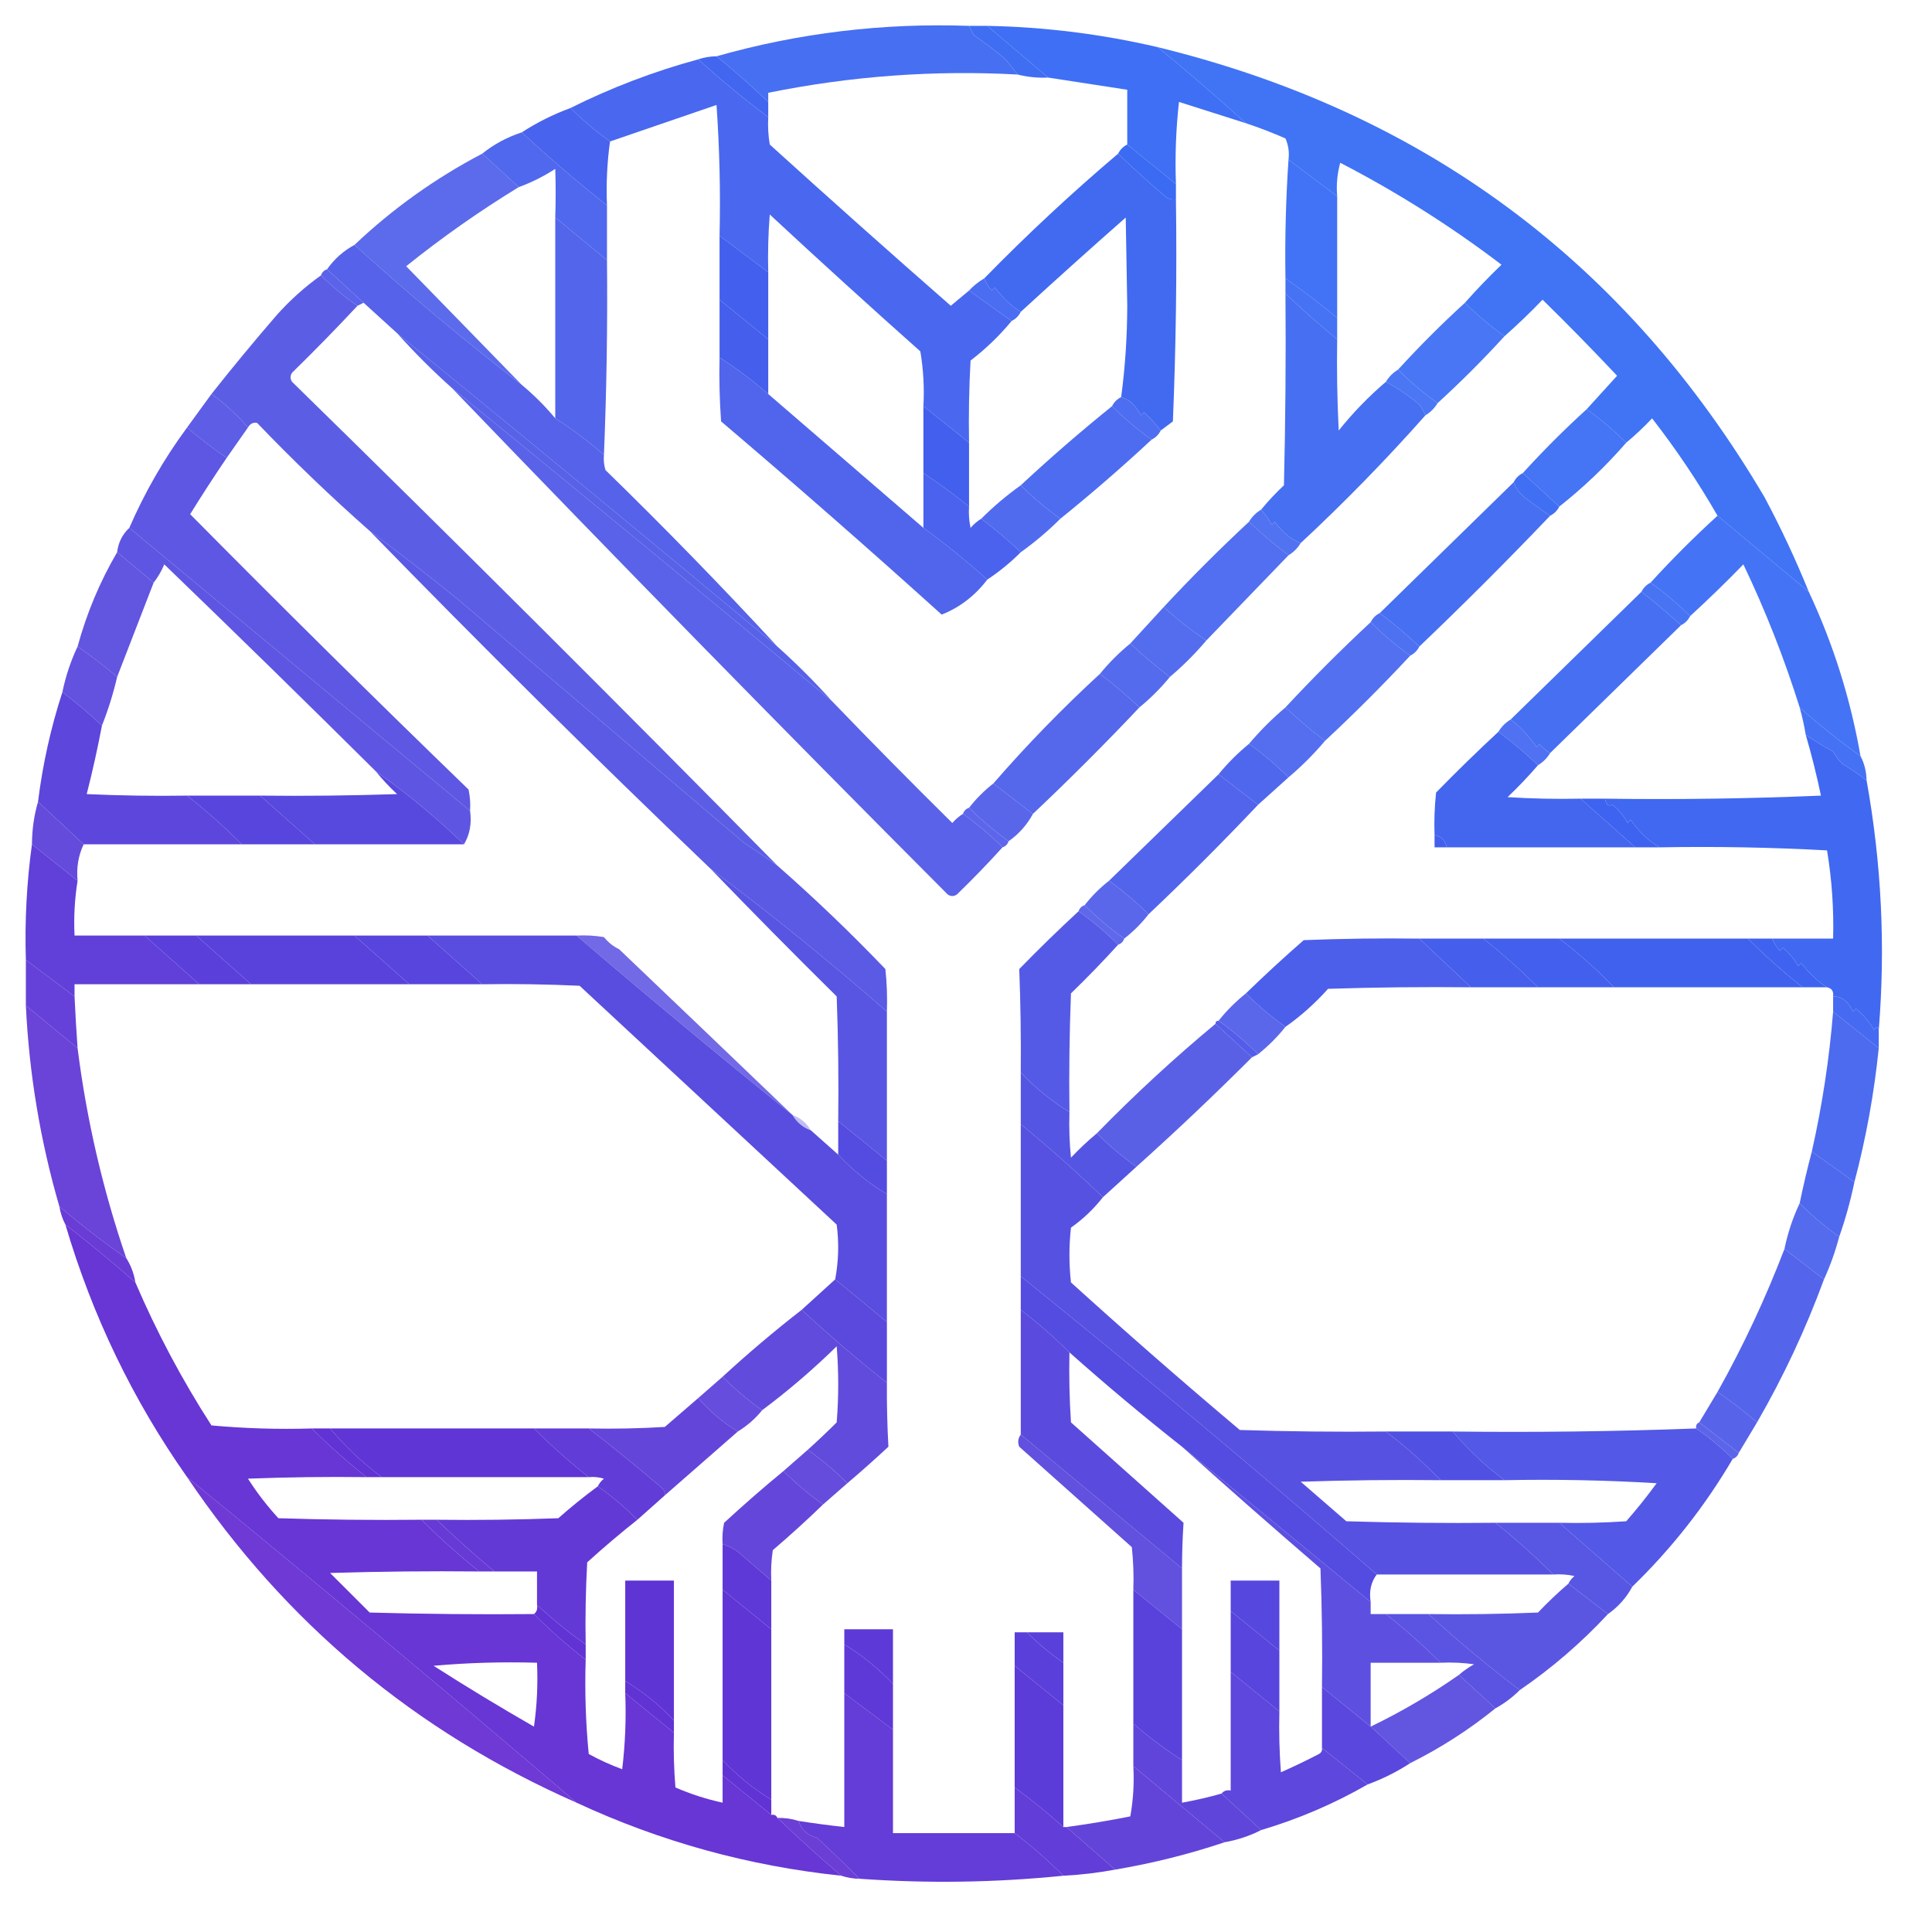 <?xml version="1.0" encoding="UTF-8"?>
<!DOCTYPE svg PUBLIC "-//W3C//DTD SVG 1.1//EN" "http://www.w3.org/Graphics/SVG/1.1/DTD/svg11.dtd">
<svg xmlns="http://www.w3.org/2000/svg" version="1.1" width="635px" height="635px" style="shape-rendering:geometricPrecision; text-rendering:geometricPrecision; image-rendering:optimizeQuality; fill-rule:evenodd; clip-rule:evenodd" xmlns:xlink="http://www.w3.org/1999/xlink">
<g><path style="opacity:0.935" fill="#3b66f1" d="M 318.5,8.5 C 318.987,9.473 319.487,10.473 320,11.5C 323.666,14.006 327.166,16.673 330.5,19.5C 331.857,21.186 333.19,22.852 334.5,24.5C 306.975,22.995 279.641,24.995 252.5,30.5C 252.5,31.5 252.5,32.5 252.5,33.5C 247.053,28.301 241.387,23.301 235.5,18.5C 262.506,10.833 290.173,7.5 318.5,8.5 Z"/></g>
<g><path style="opacity:0.958" fill="#3868f3" d="M 318.5,8.5 C 320.5,8.5 322.5,8.5 324.5,8.5C 331.167,14.167 337.833,19.833 344.5,25.5C 341.098,25.658 337.764,25.324 334.5,24.5C 333.19,22.852 331.857,21.186 330.5,19.5C 327.166,16.673 323.666,14.006 320,11.5C 319.487,10.473 318.987,9.473 318.5,8.5 Z"/></g>
<g><path style="opacity:0.957" fill="#3669f4" d="M 324.5,8.5 C 343.431,8.866 362.097,11.2 380.5,15.5C 390.353,23.597 400.02,31.93 409.5,40.5C 402.19,38.175 394.857,35.841 387.5,33.5C 386.502,42.475 386.168,51.475 386.5,60.5C 381.167,56.167 375.833,51.833 370.5,47.5C 370.5,41.5 370.5,35.5 370.5,29.5C 361.822,28.165 353.155,26.831 344.5,25.5C 337.833,19.833 331.167,14.167 324.5,8.5 Z"/></g>
<g><path style="opacity:0.93" fill="#336bf5" d="M 380.5,15.5 C 467.978,36.844 534.478,86.177 580,163.5C 585.392,173.614 590.225,183.948 594.5,194.5C 584.46,186.156 574.46,177.823 564.5,169.5C 558.087,158.345 550.92,147.678 543,137.5C 540.297,140.371 537.464,143.038 534.5,145.5C 530.485,141.487 526.152,137.821 521.5,134.5C 524.811,130.853 528.145,127.187 531.5,123.5C 523.514,115.014 515.348,106.681 507,98.5C 502.964,102.704 498.798,106.704 494.5,110.5C 489.848,107.179 485.515,103.513 481.5,99.5C 485.296,95.202 489.296,91.036 493.5,87C 476.846,74.334 459.18,63.167 440.5,53.5C 439.511,57.107 439.177,60.774 439.5,64.5C 434.137,60.491 428.804,56.491 423.5,52.5C 423.808,50.076 423.474,47.743 422.5,45.5C 418.216,43.629 413.883,41.962 409.5,40.5C 400.02,31.93 390.353,23.597 380.5,15.5 Z"/></g>
<g><path style="opacity:0.974" fill="#3e63f0" d="M 235.5,18.5 C 241.387,23.301 247.053,28.301 252.5,33.5C 252.5,35.167 252.5,36.833 252.5,38.5C 244.536,32.537 236.87,26.204 229.5,19.5C 231.435,18.851 233.435,18.517 235.5,18.5 Z"/></g>
<g><path style="opacity:0.952" fill="#4061ee" d="M 229.5,19.5 C 236.87,26.204 244.536,32.537 252.5,38.5C 252.335,41.518 252.502,44.518 253,47.5C 272.685,65.352 292.518,83.019 312.5,100.5C 314.519,98.81 316.519,97.144 318.5,95.5C 323.167,98.833 327.833,102.167 332.5,105.5C 328.503,110.33 324.003,114.664 319,118.5C 318.5,127.494 318.334,136.494 318.5,145.5C 313.5,141.5 308.5,137.5 303.5,133.5C 303.829,127.463 303.496,121.463 302.5,115.5C 285.85,100.685 269.35,85.685 253,70.5C 252.5,76.825 252.334,83.158 252.5,89.5C 247.205,85.512 241.872,81.512 236.5,77.5C 236.833,63.151 236.499,48.818 235.5,34.5C 223.809,38.508 212.143,42.508 200.5,46.5C 195.848,43.179 191.515,39.513 187.5,35.5C 200.894,28.809 214.894,23.476 229.5,19.5 Z"/></g>
<g><path style="opacity:0.969" fill="#435fed" d="M 187.5,35.5 C 191.515,39.513 195.848,43.179 200.5,46.5C 199.538,53.412 199.205,60.412 199.5,67.5C 189.847,59.845 180.514,51.845 171.5,43.5C 176.456,40.279 181.789,37.612 187.5,35.5 Z"/></g>
<g><path style="opacity:0.935" fill="#455eec" d="M 171.5,43.5 C 180.514,51.845 189.847,59.845 199.5,67.5C 199.5,73.5 199.5,79.5 199.5,85.5C 193.833,80.833 188.167,76.167 182.5,71.5C 182.674,66.036 182.674,60.702 182.5,55.5C 178.711,57.963 174.711,59.963 170.5,61.5C 166.5,57.833 162.5,54.167 158.5,50.5C 162.347,47.407 166.68,45.074 171.5,43.5 Z"/></g>
<g><path style="opacity:0.981" fill="#3868f3" d="M 370.5,47.5 C 375.833,51.833 381.167,56.167 386.5,60.5C 386.5,62.167 386.5,63.833 386.5,65.5C 385.448,65.65 384.448,65.483 383.5,65C 377.988,60.319 372.655,55.486 367.5,50.5C 368.167,49.167 369.167,48.167 370.5,47.5 Z"/></g>
<g><path style="opacity:0.893" fill="#485ae9" d="M 158.5,50.5 C 162.5,54.167 166.5,57.833 170.5,61.5C 157.631,69.363 145.298,78.03 133.5,87.5C 146.188,100.521 158.855,113.521 171.5,126.5C 152.576,111.913 134.243,96.579 116.5,80.5C 129.103,68.567 143.103,58.567 158.5,50.5 Z"/></g>
<g><path style="opacity:0.966" fill="#3b66f1" d="M 367.5,50.5 C 372.655,55.486 377.988,60.319 383.5,65C 384.448,65.483 385.448,65.65 386.5,65.5C 386.833,89.843 386.5,114.176 385.5,138.5C 384.148,139.524 382.815,140.524 381.5,141.5C 379.901,139.396 378.068,137.396 376,135.5C 375.667,135.833 375.333,136.167 375,136.5C 373.312,133.278 371.145,131.278 368.5,130.5C 369.808,120.728 370.475,110.728 370.5,100.5C 370.333,90.833 370.167,81.167 370,71.5C 358.374,81.724 346.874,92.057 335.5,102.5C 332.565,100.696 329.732,98.03 327,94.5C 326.667,94.833 326.333,95.167 326,95.5C 324.905,94.307 324.072,92.973 323.5,91.5C 337.538,77.127 352.205,63.461 367.5,50.5 Z"/></g>
<g><path style="opacity:0.936" fill="#3669f4" d="M 423.5,52.5 C 428.804,56.491 434.137,60.491 439.5,64.5C 439.5,77.833 439.5,91.167 439.5,104.5C 433.983,99.915 428.317,95.582 422.5,91.5C 422.289,78.478 422.622,65.478 423.5,52.5 Z"/></g>
<g><path style="opacity:0.935" fill="#485bea" d="M 182.5,71.5 C 188.167,76.167 193.833,80.833 199.5,85.5C 199.71,106.847 199.376,128.18 198.5,149.5C 193.431,145.091 188.098,141.091 182.5,137.5C 182.5,115.5 182.5,93.5 182.5,71.5 Z"/></g>
<g><path style="opacity:1" fill="#435fed" d="M 236.5,77.5 C 241.872,81.512 247.205,85.512 252.5,89.5C 252.5,96.833 252.5,104.167 252.5,111.5C 247.167,107.167 241.833,102.833 236.5,98.5C 236.5,91.5 236.5,84.5 236.5,77.5 Z"/></g>
<g><path style="opacity:0.94" fill="#4b58e8" d="M 116.5,80.5 C 134.243,96.579 152.576,111.913 171.5,126.5C 175.527,129.86 179.194,133.527 182.5,137.5C 188.098,141.091 193.431,145.091 198.5,149.5C 198.34,151.199 198.506,152.866 199,154.5C 218.399,173.397 237.232,192.731 255.5,212.5C 214.017,177.928 172.351,143.595 130.5,109.5C 126.833,106.167 123.167,102.833 119.5,99.5C 115.5,95.833 111.5,92.167 107.5,88.5C 109.88,85.12 112.88,82.453 116.5,80.5 Z"/></g>
<g><path style="opacity:0.92" fill="#4c56e8" d="M 107.5,88.5 C 111.5,92.167 115.5,95.833 119.5,99.5C 118.833,99.833 118.167,100.167 117.5,100.5C 113.208,97.543 109.208,94.21 105.5,90.5C 105.833,89.5 106.5,88.833 107.5,88.5 Z"/></g>
<g><path style="opacity:0.926" fill="#4f52e4" d="M 105.5,90.5 C 109.208,94.21 113.208,97.543 117.5,100.5C 110.536,107.965 103.369,115.298 96,122.5C 95.333,123.5 95.333,124.5 96,125.5C 149.674,178.007 202.84,231.007 255.5,284.5C 251.945,281.974 248.278,279.474 244.5,277C 213.127,250.323 181.793,223.657 150.5,197C 140.939,189.261 131.272,181.761 121.5,174.5C 108.732,163.235 96.399,151.401 84.5,139C 83.212,138.761 82.212,139.261 81.5,140.5C 77.962,136.386 73.962,132.719 69.5,129.5C 76.455,120.707 83.621,112.04 91,103.5C 95.426,98.566 100.26,94.233 105.5,90.5 Z"/></g>
<g><path style="opacity:0.931" fill="#3f63f0" d="M 323.5,91.5 C 324.072,92.973 324.905,94.307 326,95.5C 326.333,95.167 326.667,94.833 327,94.5C 329.732,98.03 332.565,100.696 335.5,102.5C 334.833,103.833 333.833,104.833 332.5,105.5C 327.833,102.167 323.167,98.833 318.5,95.5C 319.945,93.937 321.611,92.604 323.5,91.5 Z"/></g>
<g><path style="opacity:0.929" fill="#3868f3" d="M 422.5,91.5 C 428.317,95.582 433.983,99.915 439.5,104.5C 439.5,106.833 439.5,109.167 439.5,111.5C 433.613,106.699 427.947,101.699 422.5,96.5C 422.5,94.833 422.5,93.167 422.5,91.5 Z"/></g>
<g><path style="opacity:0.936" fill="#3b66f1" d="M 422.5,96.5 C 427.947,101.699 433.613,106.699 439.5,111.5C 439.334,121.506 439.5,131.506 440,141.5C 444.67,135.663 449.837,130.33 455.5,125.5C 459.459,127.604 463.125,130.104 466.5,133C 467.305,134.113 467.972,135.279 468.5,136.5C 455.531,151.136 441.865,165.136 427.5,178.5C 424.358,177.323 421.524,174.99 419,171.5C 418.667,171.833 418.333,172.167 418,172.5C 417.003,170.677 415.836,169.01 414.5,167.5C 416.795,164.703 419.295,162.036 422,159.5C 422.5,138.503 422.667,117.503 422.5,96.5 Z"/></g>
<g><path style="opacity:1" fill="#455eec" d="M 236.5,98.5 C 241.833,102.833 247.167,107.167 252.5,111.5C 252.5,117.5 252.5,123.5 252.5,129.5C 247.431,125.091 242.098,121.091 236.5,117.5C 236.5,111.167 236.5,104.833 236.5,98.5 Z"/></g>
<g><path style="opacity:0.909" fill="#3669f4" d="M 481.5,99.5 C 485.515,103.513 489.848,107.179 494.5,110.5C 487.5,118.167 480.167,125.5 472.5,132.5C 467.848,129.179 463.515,125.513 459.5,121.5C 466.5,113.833 473.833,106.5 481.5,99.5 Z"/></g>
<g><path style="opacity:0.926" fill="#4b57e7" d="M 130.5,109.5 C 172.351,143.595 214.017,177.928 255.5,212.5C 261.833,218.167 267.833,224.167 273.5,230.5C 232.017,195.928 190.351,161.595 148.5,127.5C 142.167,121.833 136.167,115.833 130.5,109.5 Z"/></g>
<g><path style="opacity:0.944" fill="#465ceb" d="M 236.5,117.5 C 242.098,121.091 247.431,125.091 252.5,129.5C 269.5,144.167 286.5,158.833 303.5,173.5C 310.814,178.818 317.814,184.484 324.5,190.5C 320.412,195.838 315.412,199.672 309.5,202C 285.63,180.461 261.463,159.294 237,138.5C 236.5,131.508 236.334,124.508 236.5,117.5 Z"/></g>
<g><path style="opacity:0.902" fill="#3868f3" d="M 459.5,121.5 C 463.515,125.513 467.848,129.179 472.5,132.5C 471.5,134.167 470.167,135.5 468.5,136.5C 467.972,135.279 467.305,134.113 466.5,133C 463.125,130.104 459.459,127.604 455.5,125.5C 456.5,123.833 457.833,122.5 459.5,121.5 Z"/></g>
<g><path style="opacity:0.924" fill="#4c56e6" d="M 148.5,127.5 C 190.351,161.595 232.017,195.928 273.5,230.5C 286.438,243.938 299.604,257.272 313,270.5C 314.039,269.29 315.206,268.29 316.5,267.5C 321.152,270.821 325.485,274.487 329.5,278.5C 324.703,283.798 319.703,288.965 314.5,294C 313.5,294.667 312.5,294.667 311.5,294C 256.602,238.936 202.268,183.436 148.5,127.5 Z"/></g>
<g><path style="opacity:0.923" fill="#5050e3" d="M 69.5,129.5 C 73.962,132.719 77.962,136.386 81.5,140.5C 79.167,143.833 76.833,147.167 74.5,150.5C 70.016,147.418 65.683,144.084 61.5,140.5C 64.167,136.833 66.833,133.167 69.5,129.5 Z"/></g>
<g><path style="opacity:0.924" fill="#3f63f0" d="M 368.5,130.5 C 371.145,131.278 373.312,133.278 375,136.5C 375.333,136.167 375.667,135.833 376,135.5C 378.068,137.396 379.901,139.396 381.5,141.5C 380.833,142.833 379.833,143.833 378.5,144.5C 373.848,141.179 369.515,137.513 365.5,133.5C 366.167,132.167 367.167,131.167 368.5,130.5 Z"/></g>
<g><path style="opacity:1" fill="#435fed" d="M 303.5,133.5 C 308.5,137.5 313.5,141.5 318.5,145.5C 318.5,152.5 318.5,159.5 318.5,166.5C 313.648,162.58 308.648,158.913 303.5,155.5C 303.5,148.167 303.5,140.833 303.5,133.5 Z"/></g>
<g><path style="opacity:0.923" fill="#4061ee" d="M 365.5,133.5 C 369.515,137.513 373.848,141.179 378.5,144.5C 368.821,153.511 358.821,162.178 348.5,170.5C 343.848,167.179 339.515,163.513 335.5,159.5C 345.179,150.489 355.179,141.822 365.5,133.5 Z"/></g>
<g><path style="opacity:0.919" fill="#3669f4" d="M 521.5,134.5 C 526.152,137.821 530.485,141.487 534.5,145.5C 527.799,153.202 520.466,160.202 512.5,166.5C 508.5,162.833 504.5,159.167 500.5,155.5C 507.167,148.167 514.167,141.167 521.5,134.5 Z"/></g>
<g><path style="opacity:0.936" fill="#534ce1" d="M 61.5,140.5 C 65.683,144.084 70.016,147.418 74.5,150.5C 70.386,156.553 66.386,162.72 62.5,169C 92.695,199.528 123.194,229.695 154,259.5C 154.497,261.81 154.663,264.143 154.5,266.5C 117.167,235.5 79.833,204.5 42.5,173.5C 47.607,161.743 53.94,150.743 61.5,140.5 Z"/></g>
<g><path style="opacity:0.971" fill="#455eec" d="M 303.5,155.5 C 308.648,158.913 313.648,162.58 318.5,166.5C 318.337,168.857 318.503,171.19 319,173.5C 320.039,172.29 321.206,171.29 322.5,170.5C 327.059,173.939 331.392,177.606 335.5,181.5C 332.129,184.871 328.463,187.871 324.5,190.5C 317.814,184.484 310.814,178.818 303.5,173.5C 303.5,167.5 303.5,161.5 303.5,155.5 Z"/></g>
<g><path style="opacity:0.95" fill="#3868f3" d="M 500.5,155.5 C 504.5,159.167 508.5,162.833 512.5,166.5C 511.833,167.833 510.833,168.833 509.5,169.5C 506.402,167.473 503.402,165.307 500.5,163C 499.117,161.729 498.117,160.229 497.5,158.5C 498.167,157.167 499.167,156.167 500.5,155.5 Z"/></g>
<g><path style="opacity:0.936" fill="#3b66f1" d="M 497.5,158.5 C 498.117,160.229 499.117,161.729 500.5,163C 503.402,165.307 506.402,167.473 509.5,169.5C 495.5,184.167 481.167,198.5 466.5,212.5C 462.376,208.587 458.043,204.921 453.5,201.5C 468.14,187.194 482.807,172.861 497.5,158.5 Z"/></g>
<g><path style="opacity:0.925" fill="#435fed" d="M 335.5,159.5 C 339.515,163.513 343.848,167.179 348.5,170.5C 344.485,174.513 340.152,178.179 335.5,181.5C 331.392,177.606 327.059,173.939 322.5,170.5C 326.515,166.487 330.848,162.821 335.5,159.5 Z"/></g>
<g><path style="opacity:0.9" fill="#3e64f0" d="M 414.5,167.5 C 415.836,169.01 417.003,170.677 418,172.5C 418.333,172.167 418.667,171.833 419,171.5C 421.524,174.99 424.358,177.323 427.5,178.5C 426.5,180.167 425.167,181.5 423.5,182.5C 418.941,179.061 414.608,175.394 410.5,171.5C 411.5,169.833 412.833,168.5 414.5,167.5 Z"/></g>
<g><path style="opacity:0.927" fill="#3669f4" d="M 564.5,169.5 C 574.46,177.823 584.46,186.156 594.5,194.5C 602.549,211.653 608.216,229.653 611.5,248.5C 604.545,243.547 597.878,238.213 591.5,232.5C 586.458,216.411 580.291,200.745 573,185.5C 567.298,191.37 561.465,197.036 555.5,202.5C 551.485,198.487 547.152,194.821 542.5,191.5C 549.5,183.833 556.833,176.5 564.5,169.5 Z"/></g>
<g><path style="opacity:0.91" fill="#4061ee" d="M 410.5,171.5 C 414.608,175.394 418.941,179.061 423.5,182.5C 414.472,191.86 405.472,201.193 396.5,210.5C 391.541,207.208 386.874,203.541 382.5,199.5C 391.5,189.833 400.833,180.5 410.5,171.5 Z"/></g>
<g><path style="opacity:0.935" fill="#544be0" d="M 42.5,173.5 C 79.833,204.5 117.167,235.5 154.5,266.5C 155.08,270.649 154.414,274.316 152.5,277.5C 143.422,268.752 133.755,260.752 123.5,253.5C 100.506,230.673 77.34,208.007 54,185.5C 53.059,187.727 51.892,189.727 50.5,191.5C 46.5,188.167 42.5,184.833 38.5,181.5C 38.896,178.279 40.23,175.612 42.5,173.5 Z"/></g>
<g><path style="opacity:0.941" fill="#5050e3" d="M 121.5,174.5 C 131.272,181.761 140.939,189.261 150.5,197C 181.793,223.657 213.127,250.323 244.5,277C 248.278,279.474 251.945,281.974 255.5,284.5C 267.768,295.265 279.601,306.598 291,318.5C 291.499,323.155 291.666,327.821 291.5,332.5C 272.776,316.112 253.443,300.446 233.5,285.5C 195.528,249.195 158.195,212.195 121.5,174.5 Z"/></g>
<g><path style="opacity:0.924" fill="#5648de" d="M 38.5,181.5 C 42.5,184.833 46.5,188.167 50.5,191.5C 46.502,201.826 42.502,212.16 38.5,222.5C 34.317,218.916 29.984,215.582 25.5,212.5C 28.488,201.534 32.821,191.201 38.5,181.5 Z"/></g>
<g><path style="opacity:0.916" fill="#3868f3" d="M 542.5,191.5 C 547.152,194.821 551.485,198.487 555.5,202.5C 554.833,203.833 553.833,204.833 552.5,205.5C 548.272,201.659 543.939,197.992 539.5,194.5C 540.167,193.167 541.167,192.167 542.5,191.5 Z"/></g>
<g><path style="opacity:0.935" fill="#3b66f1" d="M 539.5,194.5 C 543.939,197.992 548.272,201.659 552.5,205.5C 538.193,219.473 523.86,233.473 509.5,247.5C 508.206,246.71 507.039,245.71 506,244.5C 505.667,244.833 505.333,245.167 505,245.5C 502.294,241.645 499.461,238.645 496.5,236.5C 510.807,222.527 525.14,208.527 539.5,194.5 Z"/></g>
<g><path style="opacity:0.909" fill="#435fed" d="M 382.5,199.5 C 386.874,203.541 391.541,207.208 396.5,210.5C 392.833,214.833 388.833,218.833 384.5,222.5C 379.981,219.071 375.648,215.404 371.5,211.5C 375.195,207.474 378.862,203.474 382.5,199.5 Z"/></g>
<g><path style="opacity:0.914" fill="#3e64f0" d="M 453.5,201.5 C 458.043,204.921 462.376,208.587 466.5,212.5C 465.833,213.833 464.833,214.833 463.5,215.5C 458.848,212.179 454.515,208.513 450.5,204.5C 451.167,203.167 452.167,202.167 453.5,201.5 Z"/></g>
<g><path style="opacity:0.906" fill="#4061ee" d="M 450.5,204.5 C 454.515,208.513 458.848,212.179 463.5,215.5C 454.5,225.167 445.167,234.5 435.5,243.5C 430.941,240.061 426.608,236.394 422.5,232.5C 431.5,222.833 440.833,213.5 450.5,204.5 Z"/></g>
<g><path style="opacity:0.911" fill="#455eec" d="M 371.5,211.5 C 375.648,215.404 379.981,219.071 384.5,222.5C 381.5,226.167 378.167,229.5 374.5,232.5C 370.392,228.606 366.059,224.939 361.5,221.5C 364.5,217.833 367.833,214.5 371.5,211.5 Z"/></g>
<g><path style="opacity:0.926" fill="#5845dd" d="M 25.5,212.5 C 29.984,215.582 34.317,218.916 38.5,222.5C 37.204,228.05 35.537,233.383 33.5,238.5C 29.392,234.606 25.059,230.939 20.5,227.5C 21.595,222.216 23.261,217.216 25.5,212.5 Z"/></g>
<g><path style="opacity:0.922" fill="#485bea" d="M 361.5,221.5 C 366.059,224.939 370.392,228.606 374.5,232.5C 363.167,244.5 351.5,256.167 339.5,267.5C 335.167,264.167 330.833,260.833 326.5,257.5C 337.468,244.865 349.135,232.865 361.5,221.5 Z"/></g>
<g><path style="opacity:0.974" fill="#5942db" d="M 20.5,227.5 C 25.059,230.939 29.392,234.606 33.5,238.5C 32.065,246.073 30.398,253.573 28.5,261C 39.495,261.5 50.495,261.667 61.5,261.5C 67.797,266.462 73.797,271.795 79.5,277.5C 62.167,277.5 44.833,277.5 27.5,277.5C 22.5,272.833 17.5,268.167 12.5,263.5C 14.021,251.223 16.688,239.223 20.5,227.5 Z"/></g>
<g><path style="opacity:0.906" fill="#435fed" d="M 422.5,232.5 C 426.608,236.394 430.941,240.061 435.5,243.5C 431.833,247.833 427.833,251.833 423.5,255.5C 419.485,251.487 415.152,247.821 410.5,244.5C 414.167,240.167 418.167,236.167 422.5,232.5 Z"/></g>
<g><path style="opacity:0.931" fill="#3868f3" d="M 591.5,232.5 C 597.878,238.213 604.545,243.547 611.5,248.5C 612.768,250.905 613.435,253.572 613.5,256.5C 610.933,254.546 608.266,252.713 605.5,251C 604.257,249.846 603.257,248.512 602.5,247C 599.318,245.288 596.318,243.455 593.5,241.5C 592.99,238.461 592.323,235.461 591.5,232.5 Z"/></g>
<g><path style="opacity:0.904" fill="#3e63f0" d="M 496.5,236.5 C 499.461,238.645 502.294,241.645 505,245.5C 505.333,245.167 505.667,244.833 506,244.5C 507.039,245.71 508.206,246.71 509.5,247.5C 508.5,249.167 507.167,250.5 505.5,251.5C 501.392,247.606 497.059,243.939 492.5,240.5C 493.5,238.833 494.833,237.5 496.5,236.5 Z"/></g>
<g><path style="opacity:0.973" fill="#4062ee" d="M 492.5,240.5 C 497.059,243.939 501.392,247.606 505.5,251.5C 502.371,255.131 499.037,258.631 495.5,262C 503.493,262.5 511.493,262.666 519.5,262.5C 525.5,267.833 531.5,273.167 537.5,278.5C 516.833,278.5 496.167,278.5 475.5,278.5C 475.043,276.227 473.71,274.894 471.5,274.5C 471.334,269.821 471.501,265.155 472,260.5C 478.702,253.631 485.535,246.964 492.5,240.5 Z"/></g>
<g><path style="opacity:0.974" fill="#3c65f1" d="M 593.5,241.5 C 596.318,243.455 599.318,245.288 602.5,247C 603.257,248.512 604.257,249.846 605.5,251C 608.266,252.713 610.933,254.546 613.5,256.5C 618.402,283.782 619.735,311.116 617.5,338.5C 617.19,337.262 616.69,337.262 616,338.5C 614.374,335.872 612.374,333.539 610,331.5C 609.667,331.833 609.333,332.167 609,332.5C 607.588,329.184 605.422,327.518 602.5,327.5C 602.715,325.821 602.048,324.821 600.5,324.5C 597.565,322.696 594.732,320.03 592,316.5C 591.667,316.833 591.333,317.167 591,317.5C 589.71,315.208 588.043,313.208 586,311.5C 585.667,311.833 585.333,312.167 585,312.5C 583.905,311.307 583.072,309.973 582.5,308.5C 589.167,308.5 595.833,308.5 602.5,308.5C 602.755,298.747 602.088,289.08 600.5,279.5C 582.179,278.5 563.845,278.167 545.5,278.5C 542.009,276.558 538.843,273.558 536,269.5C 535.667,269.833 535.333,270.167 535,270.5C 533.71,268.208 532.043,266.208 530,264.5C 528.692,265.151 527.859,264.485 527.5,262.5C 551.176,262.833 574.843,262.5 598.5,261.5C 597.083,254.743 595.417,248.077 593.5,241.5 Z"/></g>
<g><path style="opacity:0.944" fill="#455eec" d="M 410.5,244.5 C 415.152,247.821 419.485,251.487 423.5,255.5C 420.167,258.5 416.833,261.5 413.5,264.5C 409.167,261.167 404.833,257.833 400.5,254.5C 403.5,250.833 406.833,247.5 410.5,244.5 Z"/></g>
<g><path style="opacity:0.989" fill="#5648de" d="M 123.5,253.5 C 133.755,260.752 143.422,268.752 152.5,277.5C 136.167,277.5 119.833,277.5 103.5,277.5C 97.5,272.167 91.5,266.833 85.5,261.5C 100.504,261.667 115.504,261.5 130.5,261C 127.961,258.63 125.628,256.13 123.5,253.5 Z"/></g>
<g><path style="opacity:0.943" fill="#485bea" d="M 400.5,254.5 C 404.833,257.833 409.167,261.167 413.5,264.5C 401.833,276.833 389.833,288.833 377.5,300.5C 373.485,296.487 369.152,292.821 364.5,289.5C 376.473,277.861 388.473,266.194 400.5,254.5 Z"/></g>
<g><path style="opacity:0.913" fill="#4b58e8" d="M 326.5,257.5 C 330.833,260.833 335.167,264.167 339.5,267.5C 337.57,271.1 334.903,274.1 331.5,276.5C 326.848,273.179 322.515,269.513 318.5,265.5C 320.833,262.5 323.5,259.833 326.5,257.5 Z"/></g>
<g><path style="opacity:1" fill="#5845dd" d="M 61.5,261.5 C 69.5,261.5 77.5,261.5 85.5,261.5C 91.5,266.833 97.5,272.167 103.5,277.5C 95.5,277.5 87.5,277.5 79.5,277.5C 73.797,271.795 67.797,266.462 61.5,261.5 Z"/></g>
<g><path style="opacity:1" fill="#3e63f0" d="M 519.5,262.5 C 522.167,262.5 524.833,262.5 527.5,262.5C 527.859,264.485 528.692,265.151 530,264.5C 532.043,266.208 533.71,268.208 535,270.5C 535.333,270.167 535.667,269.833 536,269.5C 538.843,273.558 542.009,276.558 545.5,278.5C 542.833,278.5 540.167,278.5 537.5,278.5C 531.5,273.167 525.5,267.833 519.5,262.5 Z"/></g>
<g><path style="opacity:0.93" fill="#5b3fda" d="M 12.5,263.5 C 17.5,268.167 22.5,272.833 27.5,277.5C 25.75,281.183 25.083,285.183 25.5,289.5C 20.5,285.5 15.5,281.5 10.5,277.5C 10.532,272.609 11.198,267.943 12.5,263.5 Z"/></g>
<g><path style="opacity:0.899" fill="#4c56e8" d="M 318.5,265.5 C 322.515,269.513 326.848,273.179 331.5,276.5C 331.167,277.5 330.5,278.167 329.5,278.5C 325.485,274.487 321.152,270.821 316.5,267.5C 316.833,266.5 317.5,265.833 318.5,265.5 Z"/></g>
<g><path style="opacity:1" fill="#435fed" d="M 471.5,274.5 C 473.71,274.894 475.043,276.227 475.5,278.5C 474.167,278.5 472.833,278.5 471.5,278.5C 471.5,277.167 471.5,275.833 471.5,274.5 Z"/></g>
<g><path style="opacity:0.976" fill="#5c3cd8" d="M 10.5,277.5 C 15.5,281.5 20.5,285.5 25.5,289.5C 24.545,295.409 24.211,301.409 24.5,307.5C 32.167,307.5 39.833,307.5 47.5,307.5C 53.5,312.833 59.5,318.167 65.5,323.5C 51.833,323.5 38.167,323.5 24.5,323.5C 24.5,324.833 24.5,326.167 24.5,327.5C 19.167,323.5 13.833,319.5 8.5,315.5C 8.108,302.719 8.775,290.052 10.5,277.5 Z"/></g>
<g><path style="opacity:0.959" fill="#524ee2" d="M 233.5,285.5 C 253.443,300.446 272.776,316.112 291.5,332.5C 291.5,348.833 291.5,365.167 291.5,381.5C 286.167,377.167 280.833,372.833 275.5,368.5C 275.667,354.829 275.5,341.163 275,327.5C 260.965,313.632 247.131,299.632 233.5,285.5 Z"/></g>
<g><path style="opacity:0.909" fill="#4b58e8" d="M 364.5,289.5 C 369.152,292.821 373.485,296.487 377.5,300.5C 375.167,303.5 372.5,306.167 369.5,308.5C 364.848,305.179 360.515,301.513 356.5,297.5C 358.833,294.5 361.5,291.833 364.5,289.5 Z"/></g>
<g><path style="opacity:0.892" fill="#4c56e8" d="M 356.5,297.5 C 360.515,301.513 364.848,305.179 369.5,308.5C 369.167,309.5 368.5,310.167 367.5,310.5C 363.485,306.487 359.152,302.821 354.5,299.5C 354.833,298.5 355.5,297.833 356.5,297.5 Z"/></g>
<g><path style="opacity:0.959" fill="#4e54e5" d="M 354.5,299.5 C 359.152,302.821 363.485,306.487 367.5,310.5C 362.536,315.965 357.37,321.298 352,326.5C 351.5,339.496 351.333,352.496 351.5,365.5C 345.536,361.853 340.203,357.52 335.5,352.5C 335.599,341.108 335.433,329.775 335,318.5C 341.369,311.964 347.869,305.631 354.5,299.5 Z"/></g>
<g><path style="opacity:1" fill="#5b3fda" d="M 47.5,307.5 C 53.167,307.5 58.833,307.5 64.5,307.5C 70.5,312.833 76.5,318.167 82.5,323.5C 76.833,323.5 71.167,323.5 65.5,323.5C 59.5,318.167 53.5,312.833 47.5,307.5 Z"/></g>
<g><path style="opacity:1" fill="#5942db" d="M 64.5,307.5 C 81.833,307.5 99.167,307.5 116.5,307.5C 122.5,312.833 128.5,318.167 134.5,323.5C 117.167,323.5 99.833,323.5 82.5,323.5C 76.5,318.167 70.5,312.833 64.5,307.5 Z"/></g>
<g><path style="opacity:1" fill="#5845dd" d="M 116.5,307.5 C 124.5,307.5 132.5,307.5 140.5,307.5C 146.5,312.833 152.5,318.167 158.5,323.5C 150.5,323.5 142.5,323.5 134.5,323.5C 128.5,318.167 122.5,312.833 116.5,307.5 Z"/></g>
<g><path style="opacity:0.973" fill="#5549df" d="M 140.5,307.5 C 156.833,307.5 173.167,307.5 189.5,307.5C 212.869,327.537 236.536,347.204 260.5,366.5C 261.911,368.914 263.911,370.581 266.5,371.5C 269.5,374.167 272.5,376.833 275.5,379.5C 280.248,384.584 285.581,388.917 291.5,392.5C 291.5,406.5 291.5,420.5 291.5,434.5C 285.833,429.833 280.167,425.167 274.5,420.5C 275.621,414.582 275.788,408.582 275,402.5C 246.833,376.333 218.667,350.167 190.5,324C 179.839,323.5 169.172,323.333 158.5,323.5C 152.5,318.167 146.5,312.833 140.5,307.5 Z"/></g>
<g><path style="opacity:0.829" fill="#554be0" d="M 189.5,307.5 C 192.518,307.335 195.518,307.502 198.5,308C 199.878,309.713 201.545,311.047 203.5,312C 222.575,330.183 241.575,348.349 260.5,366.5C 236.536,347.204 212.869,327.537 189.5,307.5 Z"/></g>
<g><path style="opacity:0.972" fill="#475bea" d="M 466.5,308.5 C 472.167,313.833 477.833,319.167 483.5,324.5C 467.83,324.333 452.163,324.5 436.5,325C 432.26,329.745 427.593,333.912 422.5,337.5C 417.848,334.179 413.515,330.513 409.5,326.5C 415.663,320.505 421.996,314.671 428.5,309C 441.162,308.5 453.829,308.333 466.5,308.5 Z"/></g>
<g><path style="opacity:1" fill="#455eec" d="M 466.5,308.5 C 473.5,308.5 480.5,308.5 487.5,308.5C 493.797,313.462 499.797,318.795 505.5,324.5C 498.167,324.5 490.833,324.5 483.5,324.5C 477.833,319.167 472.167,313.833 466.5,308.5 Z"/></g>
<g><path style="opacity:1" fill="#435fed" d="M 487.5,308.5 C 495.833,308.5 504.167,308.5 512.5,308.5C 518.917,313.373 524.917,318.707 530.5,324.5C 522.167,324.5 513.833,324.5 505.5,324.5C 499.797,318.795 493.797,313.462 487.5,308.5 Z"/></g>
<g><path style="opacity:1" fill="#4061ee" d="M 512.5,308.5 C 533.167,308.5 553.833,308.5 574.5,308.5C 580.203,314.205 586.203,319.538 592.5,324.5C 571.833,324.5 551.167,324.5 530.5,324.5C 524.917,318.707 518.917,313.373 512.5,308.5 Z"/></g>
<g><path style="opacity:1" fill="#3f63f0" d="M 574.5,308.5 C 577.167,308.5 579.833,308.5 582.5,308.5C 583.072,309.973 583.905,311.307 585,312.5C 585.333,312.167 585.667,311.833 586,311.5C 588.043,313.208 589.71,315.208 591,317.5C 591.333,317.167 591.667,316.833 592,316.5C 594.732,320.03 597.565,322.696 600.5,324.5C 597.833,324.5 595.167,324.5 592.5,324.5C 586.203,319.538 580.203,314.205 574.5,308.5 Z"/></g>
<g><path style="opacity:0.956" fill="#5e39d7" d="M 8.5,315.5 C 13.833,319.5 19.167,323.5 24.5,327.5C 24.76,333.172 25.093,338.839 25.5,344.5C 19.833,339.833 14.167,335.167 8.5,330.5C 8.5,325.5 8.5,320.5 8.5,315.5 Z"/></g>
<g><path style="opacity:0.908" fill="#4b58e8" d="M 409.5,326.5 C 413.515,330.513 417.848,334.179 422.5,337.5C 419.833,340.833 416.833,343.833 413.5,346.5C 409.485,342.487 405.152,338.821 400.5,335.5C 403.167,332.167 406.167,329.167 409.5,326.5 Z"/></g>
<g><path style="opacity:0.956" fill="#3e64f0" d="M 617.5,338.5 C 617.5,340.5 617.5,342.5 617.5,344.5C 612.5,340.5 607.5,336.5 602.5,332.5C 602.5,330.833 602.5,329.167 602.5,327.5C 605.422,327.518 607.588,329.184 609,332.5C 609.333,332.167 609.667,331.833 610,331.5C 612.374,333.539 614.374,335.872 616,338.5C 616.69,337.262 617.19,337.262 617.5,338.5 Z"/></g>
<g><path style="opacity:0.929" fill="#5f35d5" d="M 8.5,330.5 C 14.167,335.167 19.833,339.833 25.5,344.5C 28.471,368.049 33.804,391.049 41.5,413.5C 33.857,408.185 26.524,402.518 19.5,396.5C 13.245,374.968 9.578,352.968 8.5,330.5 Z"/></g>
<g><path style="opacity:0.933" fill="#4061ee" d="M 602.5,332.5 C 607.5,336.5 612.5,340.5 617.5,344.5C 615.984,359.409 613.318,374.076 609.5,388.5C 604.833,385.167 600.167,381.833 595.5,378.5C 598.915,363.341 601.249,348.008 602.5,332.5 Z"/></g>
<g><path style="opacity:0.954" fill="#4c56e8" d="M 400.5,335.5 C 405.152,338.821 409.485,342.487 413.5,346.5C 412.833,346.833 412.167,347.167 411.5,347.5C 407.5,343.833 403.5,340.167 399.5,336.5C 399.5,335.833 399.833,335.5 400.5,335.5 Z"/></g>
<g><path style="opacity:0.926" fill="#4e54e5" d="M 399.5,336.5 C 403.5,340.167 407.5,343.833 411.5,347.5C 399.162,359.838 386.495,371.838 373.5,383.5C 368.848,380.179 364.515,376.513 360.5,372.5C 372.889,359.811 385.889,347.811 399.5,336.5 Z"/></g>
<g><path style="opacity:0.968" fill="#5050e3" d="M 335.5,352.5 C 340.203,357.52 345.536,361.853 351.5,365.5C 351.334,370.511 351.501,375.511 352,380.5C 354.703,377.629 357.536,374.962 360.5,372.5C 364.515,376.513 368.848,380.179 373.5,383.5C 369.859,386.805 366.192,390.138 362.5,393.5C 353.823,385.157 344.823,377.157 335.5,369.5C 335.5,363.833 335.5,358.167 335.5,352.5 Z"/></g>
<g><path style="opacity:0.367" fill="#554be0" d="M 260.5,366.5 C 263.089,367.419 265.089,369.086 266.5,371.5C 263.911,370.581 261.911,368.914 260.5,366.5 Z"/></g>
<g><path style="opacity:1" fill="#544be0" d="M 275.5,368.5 C 280.833,372.833 286.167,377.167 291.5,381.5C 291.5,385.167 291.5,388.833 291.5,392.5C 285.581,388.917 280.248,384.584 275.5,379.5C 275.5,375.833 275.5,372.167 275.5,368.5 Z"/></g>
<g><path style="opacity:0.97" fill="#534de1" d="M 335.5,369.5 C 344.823,377.157 353.823,385.157 362.5,393.5C 359.501,397.332 356.001,400.665 352,403.5C 351.333,409.5 351.333,415.5 352,421.5C 370.219,438.02 388.719,454.187 407.5,470C 423.497,470.5 439.497,470.667 455.5,470.5C 461.917,475.373 467.917,480.707 473.5,486.5C 458.163,486.333 442.83,486.5 427.5,487C 432.5,491.333 437.5,495.667 442.5,500C 458.83,500.5 475.163,500.667 491.5,500.5C 498.157,505.825 504.49,511.491 510.5,517.5C 491.167,517.5 471.833,517.5 452.5,517.5C 414.091,484.087 375.091,451.421 335.5,419.5C 335.5,402.833 335.5,386.167 335.5,369.5 Z"/></g>
<g><path style="opacity:0.93" fill="#435fed" d="M 595.5,378.5 C 600.167,381.833 604.833,385.167 609.5,388.5C 608.233,394.63 606.567,400.63 604.5,406.5C 599.848,403.179 595.515,399.513 591.5,395.5C 592.677,389.793 594.01,384.126 595.5,378.5 Z"/></g>
<g><path style="opacity:0.917" fill="#455eec" d="M 591.5,395.5 C 595.515,399.513 599.848,403.179 604.5,406.5C 603.204,411.393 601.538,416.06 599.5,420.5C 595.167,417.167 590.833,413.833 586.5,410.5C 587.595,405.216 589.261,400.216 591.5,395.5 Z"/></g>
<g><path style="opacity:0.942" fill="#6131d4" d="M 19.5,396.5 C 26.524,402.518 33.857,408.185 41.5,413.5C 43.02,415.89 44.02,418.557 44.5,421.5C 37.018,414.928 29.351,408.595 21.5,402.5C 20.542,400.698 19.875,398.698 19.5,396.5 Z"/></g>
<g><path style="opacity:0.96" fill="#612ed3" d="M 21.5,402.5 C 29.351,408.595 37.018,414.928 44.5,421.5C 51.502,437.835 59.835,453.502 69.5,468.5C 80.48,469.499 91.48,469.832 102.5,469.5C 108.203,475.205 114.203,480.538 120.5,485.5C 107.496,485.333 94.496,485.5 81.5,486C 84.45,490.618 87.784,494.952 91.5,499C 107.163,499.5 122.83,499.667 138.5,499.5C 144.535,505.537 150.869,511.204 157.5,516.5C 141.163,516.333 124.83,516.5 108.5,517C 112.833,521.333 117.167,525.667 121.5,530C 139.497,530.5 157.497,530.667 175.5,530.5C 180.844,535.843 186.511,540.843 192.5,545.5C 192.168,555.855 192.501,566.188 193.5,576.5C 197.048,578.441 200.714,580.107 204.5,581.5C 205.498,573.193 205.831,564.86 205.5,556.5C 210.833,560.833 216.167,565.167 221.5,569.5C 221.334,575.509 221.501,581.509 222,587.5C 227.003,589.668 232.17,591.334 237.5,592.5C 237.5,589.5 237.5,586.5 237.5,583.5C 242.833,587.833 248.167,592.167 253.5,596.5C 254.492,596.328 255.158,596.662 255.5,597.5C 262.311,604.067 269.311,610.4 276.5,616.5C 246.057,613.309 217.057,605.309 189.5,592.5C 147.243,556.368 104.576,520.701 61.5,485.5C 43.677,460.183 30.344,432.516 21.5,402.5 Z M 142.5,547.5 C 153.654,546.505 164.988,546.172 176.5,546.5C 176.83,553.532 176.497,560.532 175.5,567.5C 164.278,561.062 153.278,554.395 142.5,547.5 Z"/></g>
<g><path style="opacity:0.93" fill="#485bea" d="M 586.5,410.5 C 590.833,413.833 595.167,417.167 599.5,420.5C 593.514,436.804 586.181,452.471 577.5,467.5C 573.317,463.916 568.984,460.582 564.5,457.5C 573.001,442.306 580.334,426.64 586.5,410.5 Z"/></g>
<g><path style="opacity:0.997" fill="#544be0" d="M 335.5,419.5 C 375.091,451.421 414.091,484.087 452.5,517.5C 450.612,519.988 449.945,522.988 450.5,526.5C 429.814,509.477 409.147,492.477 388.5,475.5C 375.874,465.543 363.541,455.21 351.5,444.5C 346.488,439.49 341.155,434.823 335.5,430.5C 335.5,426.833 335.5,423.167 335.5,419.5 Z"/></g>
<g><path style="opacity:0.978" fill="#5845dd" d="M 274.5,420.5 C 280.167,425.167 285.833,429.833 291.5,434.5C 291.5,441.167 291.5,447.833 291.5,454.5C 281.847,446.845 272.514,438.845 263.5,430.5C 267.141,427.195 270.808,423.862 274.5,420.5 Z"/></g>
<g><path style="opacity:0.946" fill="#5942db" d="M 263.5,430.5 C 272.514,438.845 281.847,446.845 291.5,454.5C 291.449,461.56 291.616,468.56 292,475.5C 287.562,479.625 283.062,483.625 278.5,487.5C 274.485,483.487 270.152,479.821 265.5,476.5C 268.688,473.632 271.855,470.632 275,467.5C 275.667,459.167 275.667,450.833 275,442.5C 267.255,450.084 259.089,457.084 250.5,463.5C 245.848,460.179 241.515,456.513 237.5,452.5C 245.848,444.821 254.515,437.487 263.5,430.5 Z"/></g>
<g><path style="opacity:0.973" fill="#5647de" d="M 335.5,430.5 C 341.155,434.823 346.488,439.49 351.5,444.5C 351.334,452.174 351.5,459.841 352,467.5C 364.333,478.5 376.667,489.5 389,500.5C 388.674,505.44 388.508,510.44 388.5,515.5C 370.833,500.833 353.167,486.167 335.5,471.5C 335.5,457.833 335.5,444.167 335.5,430.5 Z"/></g>
<g><path style="opacity:0.925" fill="#5b3fda" d="M 237.5,452.5 C 241.515,456.513 245.848,460.179 250.5,463.5C 248.249,466.295 245.582,468.628 242.5,470.5C 237.601,467.544 233.268,463.877 229.5,459.5C 232.141,457.196 234.808,454.862 237.5,452.5 Z"/></g>
<g><path style="opacity:0.927" fill="#4b58e8" d="M 564.5,457.5 C 568.984,460.582 573.317,463.916 577.5,467.5C 575.5,470.833 573.5,474.167 571.5,477.5C 567.167,474.167 562.833,470.833 558.5,467.5C 560.5,464.167 562.5,460.833 564.5,457.5 Z"/></g>
<g><path style="opacity:0.953" fill="#5c3cd8" d="M 229.5,459.5 C 233.268,463.877 237.601,467.544 242.5,470.5C 234.541,477.49 226.541,484.49 218.5,491.5C 218.586,490.504 218.252,489.671 217.5,489C 209.626,482.287 201.626,475.787 193.5,469.5C 201.84,469.666 210.173,469.5 218.5,469C 222.198,465.826 225.865,462.659 229.5,459.5 Z"/></g>
<g><path style="opacity:0.903" fill="#4c56e8" d="M 558.5,467.5 C 562.833,470.833 567.167,474.167 571.5,477.5C 571.167,478.5 570.5,479.167 569.5,479.5C 565.817,475.82 561.817,472.486 557.5,469.5C 557.328,468.508 557.662,467.842 558.5,467.5 Z"/></g>
<g><path style="opacity:1" fill="#6132d4" d="M 102.5,469.5 C 104.5,469.5 106.5,469.5 108.5,469.5C 113.51,475.51 119.177,480.843 125.5,485.5C 123.833,485.5 122.167,485.5 120.5,485.5C 114.203,480.538 108.203,475.205 102.5,469.5 Z"/></g>
<g><path style="opacity:1" fill="#5f35d5" d="M 108.5,469.5 C 130.833,469.5 153.167,469.5 175.5,469.5C 181.203,475.205 187.203,480.538 193.5,485.5C 170.833,485.5 148.167,485.5 125.5,485.5C 119.177,480.843 113.51,475.51 108.5,469.5 Z"/></g>
<g><path style="opacity:0.977" fill="#5e39d7" d="M 175.5,469.5 C 181.5,469.5 187.5,469.5 193.5,469.5C 201.626,475.787 209.626,482.287 217.5,489C 218.252,489.671 218.586,490.504 218.5,491.5C 215.526,494.138 212.526,496.805 209.5,499.5C 205.485,495.487 201.152,491.821 196.5,488.5C 196.953,487.542 197.619,486.708 198.5,486C 196.866,485.506 195.199,485.34 193.5,485.5C 187.203,480.538 181.203,475.205 175.5,469.5 Z"/></g>
<g><path style="opacity:0.971" fill="#4e54e5" d="M 557.5,469.5 C 561.817,472.486 565.817,475.82 569.5,479.5C 560.427,494.961 549.427,508.961 536.5,521.5C 528.541,514.51 520.541,507.51 512.5,500.5C 519.841,500.666 527.174,500.5 534.5,500C 538.023,495.978 541.357,491.811 544.5,487.5C 527.847,486.501 511.18,486.167 494.5,486.5C 488.219,481.852 482.552,476.519 477.5,470.5C 504.241,470.824 530.908,470.491 557.5,469.5 Z"/></g>
<g><path style="opacity:1" fill="#5050e3" d="M 455.5,470.5 C 462.833,470.5 470.167,470.5 477.5,470.5C 482.552,476.519 488.219,481.852 494.5,486.5C 487.5,486.5 480.5,486.5 473.5,486.5C 467.917,480.707 461.917,475.373 455.5,470.5 Z"/></g>
<g><path style="opacity:0.935" fill="#5845dd" d="M 335.5,471.5 C 353.167,486.167 370.833,500.833 388.5,515.5C 388.5,522.167 388.5,528.833 388.5,535.5C 383.167,531.167 377.833,526.833 372.5,522.5C 372.666,517.821 372.499,513.155 372,508.5C 359.667,497.5 347.333,486.5 335,475.5C 334.421,474.072 334.588,472.738 335.5,471.5 Z"/></g>
<g><path style="opacity:0.952" fill="#5548df" d="M 388.5,475.5 C 409.147,492.477 429.814,509.477 450.5,526.5C 450.5,527.833 450.5,529.167 450.5,530.5C 452.167,530.5 453.833,530.5 455.5,530.5C 461.797,535.462 467.797,540.795 473.5,546.5C 465.833,546.5 458.167,546.5 450.5,546.5C 450.5,553.5 450.5,560.5 450.5,567.5C 445.167,563.167 439.833,558.833 434.5,554.5C 434.667,541.496 434.5,528.496 434,515.5C 418.64,502.301 403.473,488.968 388.5,475.5 Z"/></g>
<g><path style="opacity:0.926" fill="#5b3fda" d="M 265.5,476.5 C 270.152,479.821 274.485,483.487 278.5,487.5C 275.859,489.804 273.192,492.138 270.5,494.5C 265.848,491.179 261.515,487.513 257.5,483.5C 260.126,481.177 262.793,478.843 265.5,476.5 Z"/></g>
<g><path style="opacity:0.942" fill="#5c3cd8" d="M 257.5,483.5 C 261.515,487.513 265.848,491.179 270.5,494.5C 265.195,499.634 259.695,504.634 254,509.5C 253.502,512.817 253.335,516.15 253.5,519.5C 249.865,516.341 246.198,513.174 242.5,510C 240.922,508.906 239.255,508.072 237.5,507.5C 237.337,505.143 237.503,502.81 238,500.5C 244.372,494.624 250.872,488.958 257.5,483.5 Z"/></g>
<g><path style="opacity:0.924" fill="#632ad2" d="M 61.5,485.5 C 104.576,520.701 147.243,556.368 189.5,592.5C 136.469,569.127 93.802,533.461 61.5,485.5 Z"/></g>
<g><path style="opacity:0.969" fill="#5f34d5" d="M 196.5,488.5 C 201.152,491.821 205.485,495.487 209.5,499.5C 203.873,503.956 198.373,508.623 193,513.5C 192.5,522.494 192.334,531.494 192.5,540.5C 186.896,536.569 181.562,532.235 176.5,527.5C 176.5,523.833 176.5,520.167 176.5,516.5C 171.833,516.5 167.167,516.5 162.5,516.5C 155.946,511.032 149.612,505.365 143.5,499.5C 156.837,499.667 170.171,499.5 183.5,499C 187.708,495.287 192.041,491.787 196.5,488.5 Z"/></g>
<g><path style="opacity:0.958" fill="#6132d4" d="M 138.5,499.5 C 140.167,499.5 141.833,499.5 143.5,499.5C 149.612,505.365 155.946,511.032 162.5,516.5C 160.833,516.5 159.167,516.5 157.5,516.5C 150.869,511.204 144.535,505.537 138.5,499.5 Z"/></g>
<g><path style="opacity:0.954" fill="#5050e3" d="M 491.5,500.5 C 498.5,500.5 505.5,500.5 512.5,500.5C 520.541,507.51 528.541,514.51 536.5,521.5C 534.57,525.1 531.903,528.1 528.5,530.5C 524.167,527.167 519.833,523.833 515.5,520.5C 515.953,519.542 516.619,518.708 517.5,518C 515.19,517.503 512.857,517.337 510.5,517.5C 504.49,511.491 498.157,505.825 491.5,500.5 Z"/></g>
<g><path style="opacity:1" fill="#5e39d7" d="M 237.5,507.5 C 239.255,508.072 240.922,508.906 242.5,510C 246.198,513.174 249.865,516.341 253.5,519.5C 253.5,524.833 253.5,530.167 253.5,535.5C 248.167,531.167 242.833,526.833 237.5,522.5C 237.5,517.5 237.5,512.5 237.5,507.5 Z"/></g>
<g><path style="opacity:1" fill="#5f34d5" d="M 221.5,565.5 C 216.777,560.446 211.443,556.113 205.5,552.5C 205.5,541.5 205.5,530.5 205.5,519.5C 210.833,519.5 216.167,519.5 221.5,519.5C 221.5,534.833 221.5,550.167 221.5,565.5 Z"/></g>
<g><path style="opacity:1" fill="#5647de" d="M 420.5,542.5 C 415.167,538.167 409.833,533.833 404.5,529.5C 404.5,526.167 404.5,522.833 404.5,519.5C 409.833,519.5 415.167,519.5 420.5,519.5C 420.5,527.167 420.5,534.833 420.5,542.5 Z"/></g>
<g><path style="opacity:0.946" fill="#534de1" d="M 515.5,520.5 C 519.833,523.833 524.167,527.167 528.5,530.5C 519.743,539.926 510.077,548.259 499.5,555.5C 489.091,547.633 479.091,539.299 469.5,530.5C 481.505,530.667 493.505,530.5 505.5,530C 508.703,526.629 512.036,523.462 515.5,520.5 Z"/></g>
<g><path style="opacity:1" fill="#5f35d5" d="M 237.5,522.5 C 242.833,526.833 248.167,531.167 253.5,535.5C 253.5,554.167 253.5,572.833 253.5,591.5C 247.557,587.887 242.223,583.554 237.5,578.5C 237.5,559.833 237.5,541.167 237.5,522.5 Z"/></g>
<g><path style="opacity:1" fill="#5942db" d="M 372.5,522.5 C 377.833,526.833 383.167,531.167 388.5,535.5C 388.5,549.833 388.5,564.167 388.5,578.5C 382.902,574.909 377.569,570.909 372.5,566.5C 372.5,551.833 372.5,537.167 372.5,522.5 Z"/></g>
<g><path style="opacity:0.999" fill="#6132d4" d="M 176.5,527.5 C 181.562,532.235 186.896,536.569 192.5,540.5C 192.5,542.167 192.5,543.833 192.5,545.5C 186.511,540.843 180.844,535.843 175.5,530.5C 176.404,529.791 176.737,528.791 176.5,527.5 Z"/></g>
<g><path style="opacity:1" fill="#5845dd" d="M 404.5,529.5 C 409.833,533.833 415.167,538.167 420.5,542.5C 420.5,549.167 420.5,555.833 420.5,562.5C 415.167,558.167 409.833,553.833 404.5,549.5C 404.5,542.833 404.5,536.167 404.5,529.5 Z"/></g>
<g><path style="opacity:0.957" fill="#544be0" d="M 455.5,530.5 C 460.167,530.5 464.833,530.5 469.5,530.5C 479.091,539.299 489.091,547.633 499.5,555.5C 497.14,557.853 494.473,559.853 491.5,561.5C 487.5,557.833 483.5,554.167 479.5,550.5C 480.987,549.196 482.654,548.03 484.5,547C 480.848,546.501 477.182,546.335 473.5,546.5C 467.797,540.795 461.797,535.462 455.5,530.5 Z"/></g>
<g><path style="opacity:1" fill="#5d3ad8" d="M 293.5,553.5 C 288.777,548.446 283.443,544.113 277.5,540.5C 277.5,538.833 277.5,537.167 277.5,535.5C 282.833,535.5 288.167,535.5 293.5,535.5C 293.5,541.5 293.5,547.5 293.5,553.5 Z"/></g>
<g><path style="opacity:1" fill="#5b3fda" d="M 337.5,536.5 C 341.183,540.18 345.183,543.514 349.5,546.5C 349.5,551.167 349.5,555.833 349.5,560.5C 344.167,556.167 338.833,551.833 333.5,547.5C 333.5,543.833 333.5,540.167 333.5,536.5C 334.833,536.5 336.167,536.5 337.5,536.5 Z"/></g>
<g><path style="opacity:1" fill="#5a40db" d="M 337.5,536.5 C 341.5,536.5 345.5,536.5 349.5,536.5C 349.5,539.833 349.5,543.167 349.5,546.5C 345.183,543.514 341.183,540.18 337.5,536.5 Z"/></g>
<g><path style="opacity:1" fill="#5e39d7" d="M 277.5,540.5 C 283.443,544.113 288.777,548.446 293.5,553.5C 293.5,558.5 293.5,563.5 293.5,568.5C 288.167,564.5 282.833,560.5 277.5,556.5C 277.5,551.167 277.5,545.833 277.5,540.5 Z"/></g>
<g><path style="opacity:1" fill="#5c3cd8" d="M 333.5,547.5 C 338.833,551.833 344.167,556.167 349.5,560.5C 349.5,573.833 349.5,587.167 349.5,600.5C 344.368,595.883 339.035,591.549 333.5,587.5C 333.5,574.167 333.5,560.833 333.5,547.5 Z"/></g>
<g><path style="opacity:0.97" fill="#5942db" d="M 404.5,549.5 C 409.833,553.833 415.167,558.167 420.5,562.5C 420.334,569.175 420.5,575.842 421,582.5C 425.212,580.644 429.379,578.644 433.5,576.5C 434.298,576.043 434.631,575.376 434.5,574.5C 439.5,578.5 444.5,582.5 449.5,586.5C 438.471,592.844 426.804,597.844 414.5,601.5C 410.167,597.5 405.833,593.5 401.5,589.5C 402.209,588.596 403.209,588.263 404.5,588.5C 404.5,575.5 404.5,562.5 404.5,549.5 Z"/></g>
<g><path style="opacity:0.922" fill="#5648de" d="M 479.5,550.5 C 483.5,554.167 487.5,557.833 491.5,561.5C 482.883,568.484 473.549,574.484 463.5,579.5C 459.167,575.5 454.833,571.5 450.5,567.5C 460.632,562.602 470.299,556.935 479.5,550.5 Z"/></g>
<g><path style="opacity:1" fill="#6132d4" d="M 205.5,552.5 C 211.443,556.113 216.777,560.446 221.5,565.5C 221.5,566.833 221.5,568.167 221.5,569.5C 216.167,565.167 210.833,560.833 205.5,556.5C 205.5,555.167 205.5,553.833 205.5,552.5 Z"/></g>
<g><path style="opacity:0.981" fill="#5845dd" d="M 434.5,554.5 C 439.833,558.833 445.167,563.167 450.5,567.5C 454.833,571.5 459.167,575.5 463.5,579.5C 459.151,582.341 454.484,584.674 449.5,586.5C 444.5,582.5 439.5,578.5 434.5,574.5C 434.5,567.833 434.5,561.167 434.5,554.5 Z"/></g>
<g><path style="opacity:0.964" fill="#5f35d5" d="M 277.5,556.5 C 282.833,560.5 288.167,564.5 293.5,568.5C 293.5,579.833 293.5,591.167 293.5,602.5C 306.833,602.5 320.167,602.5 333.5,602.5C 339.129,606.794 344.463,611.461 349.5,616.5C 327.253,618.765 304.919,619.098 282.5,617.5C 277.953,612.936 273.286,608.436 268.5,604C 265.393,603.294 263.393,601.461 262.5,598.5C 267.484,599.275 272.484,599.942 277.5,600.5C 277.5,585.833 277.5,571.167 277.5,556.5 Z"/></g>
<g><path style="opacity:0.965" fill="#5b3fda" d="M 372.5,566.5 C 377.569,570.909 382.902,574.909 388.5,578.5C 388.5,583.167 388.5,587.833 388.5,592.5C 392.88,591.707 397.214,590.707 401.5,589.5C 405.833,593.5 410.167,597.5 414.5,601.5C 410.784,603.405 406.784,604.739 402.5,605.5C 392.525,597.196 382.525,588.863 372.5,580.5C 372.5,575.833 372.5,571.167 372.5,566.5 Z"/></g>
<g><path style="opacity:1" fill="#6132d4" d="M 237.5,578.5 C 242.223,583.554 247.557,587.887 253.5,591.5C 253.5,593.167 253.5,594.833 253.5,596.5C 248.167,592.167 242.833,587.833 237.5,583.5C 237.5,581.833 237.5,580.167 237.5,578.5 Z"/></g>
<g><path style="opacity:0.954" fill="#5c3cd8" d="M 372.5,580.5 C 382.525,588.863 392.525,597.196 402.5,605.5C 390.835,609.416 378.835,612.416 366.5,614.5C 361.167,609.833 355.833,605.167 350.5,600.5C 357.526,599.551 364.526,598.385 371.5,597C 372.473,591.593 372.807,586.093 372.5,580.5 Z"/></g>
<g><path style="opacity:0.976" fill="#5e39d7" d="M 333.5,587.5 C 339.035,591.549 344.368,595.883 349.5,600.5C 349.833,600.5 350.167,600.5 350.5,600.5C 355.833,605.167 361.167,609.833 366.5,614.5C 360.884,615.54 355.217,616.207 349.5,616.5C 344.463,611.461 339.129,606.794 333.5,602.5C 333.5,597.5 333.5,592.5 333.5,587.5 Z"/></g>
<g><path style="opacity:0.935" fill="#6132d4" d="M 255.5,597.5 C 257.903,597.448 260.236,597.781 262.5,598.5C 263.393,601.461 265.393,603.294 268.5,604C 273.286,608.436 277.953,612.936 282.5,617.5C 280.435,617.483 278.435,617.15 276.5,616.5C 269.311,610.4 262.311,604.067 255.5,597.5 Z"/></g>
</svg>
